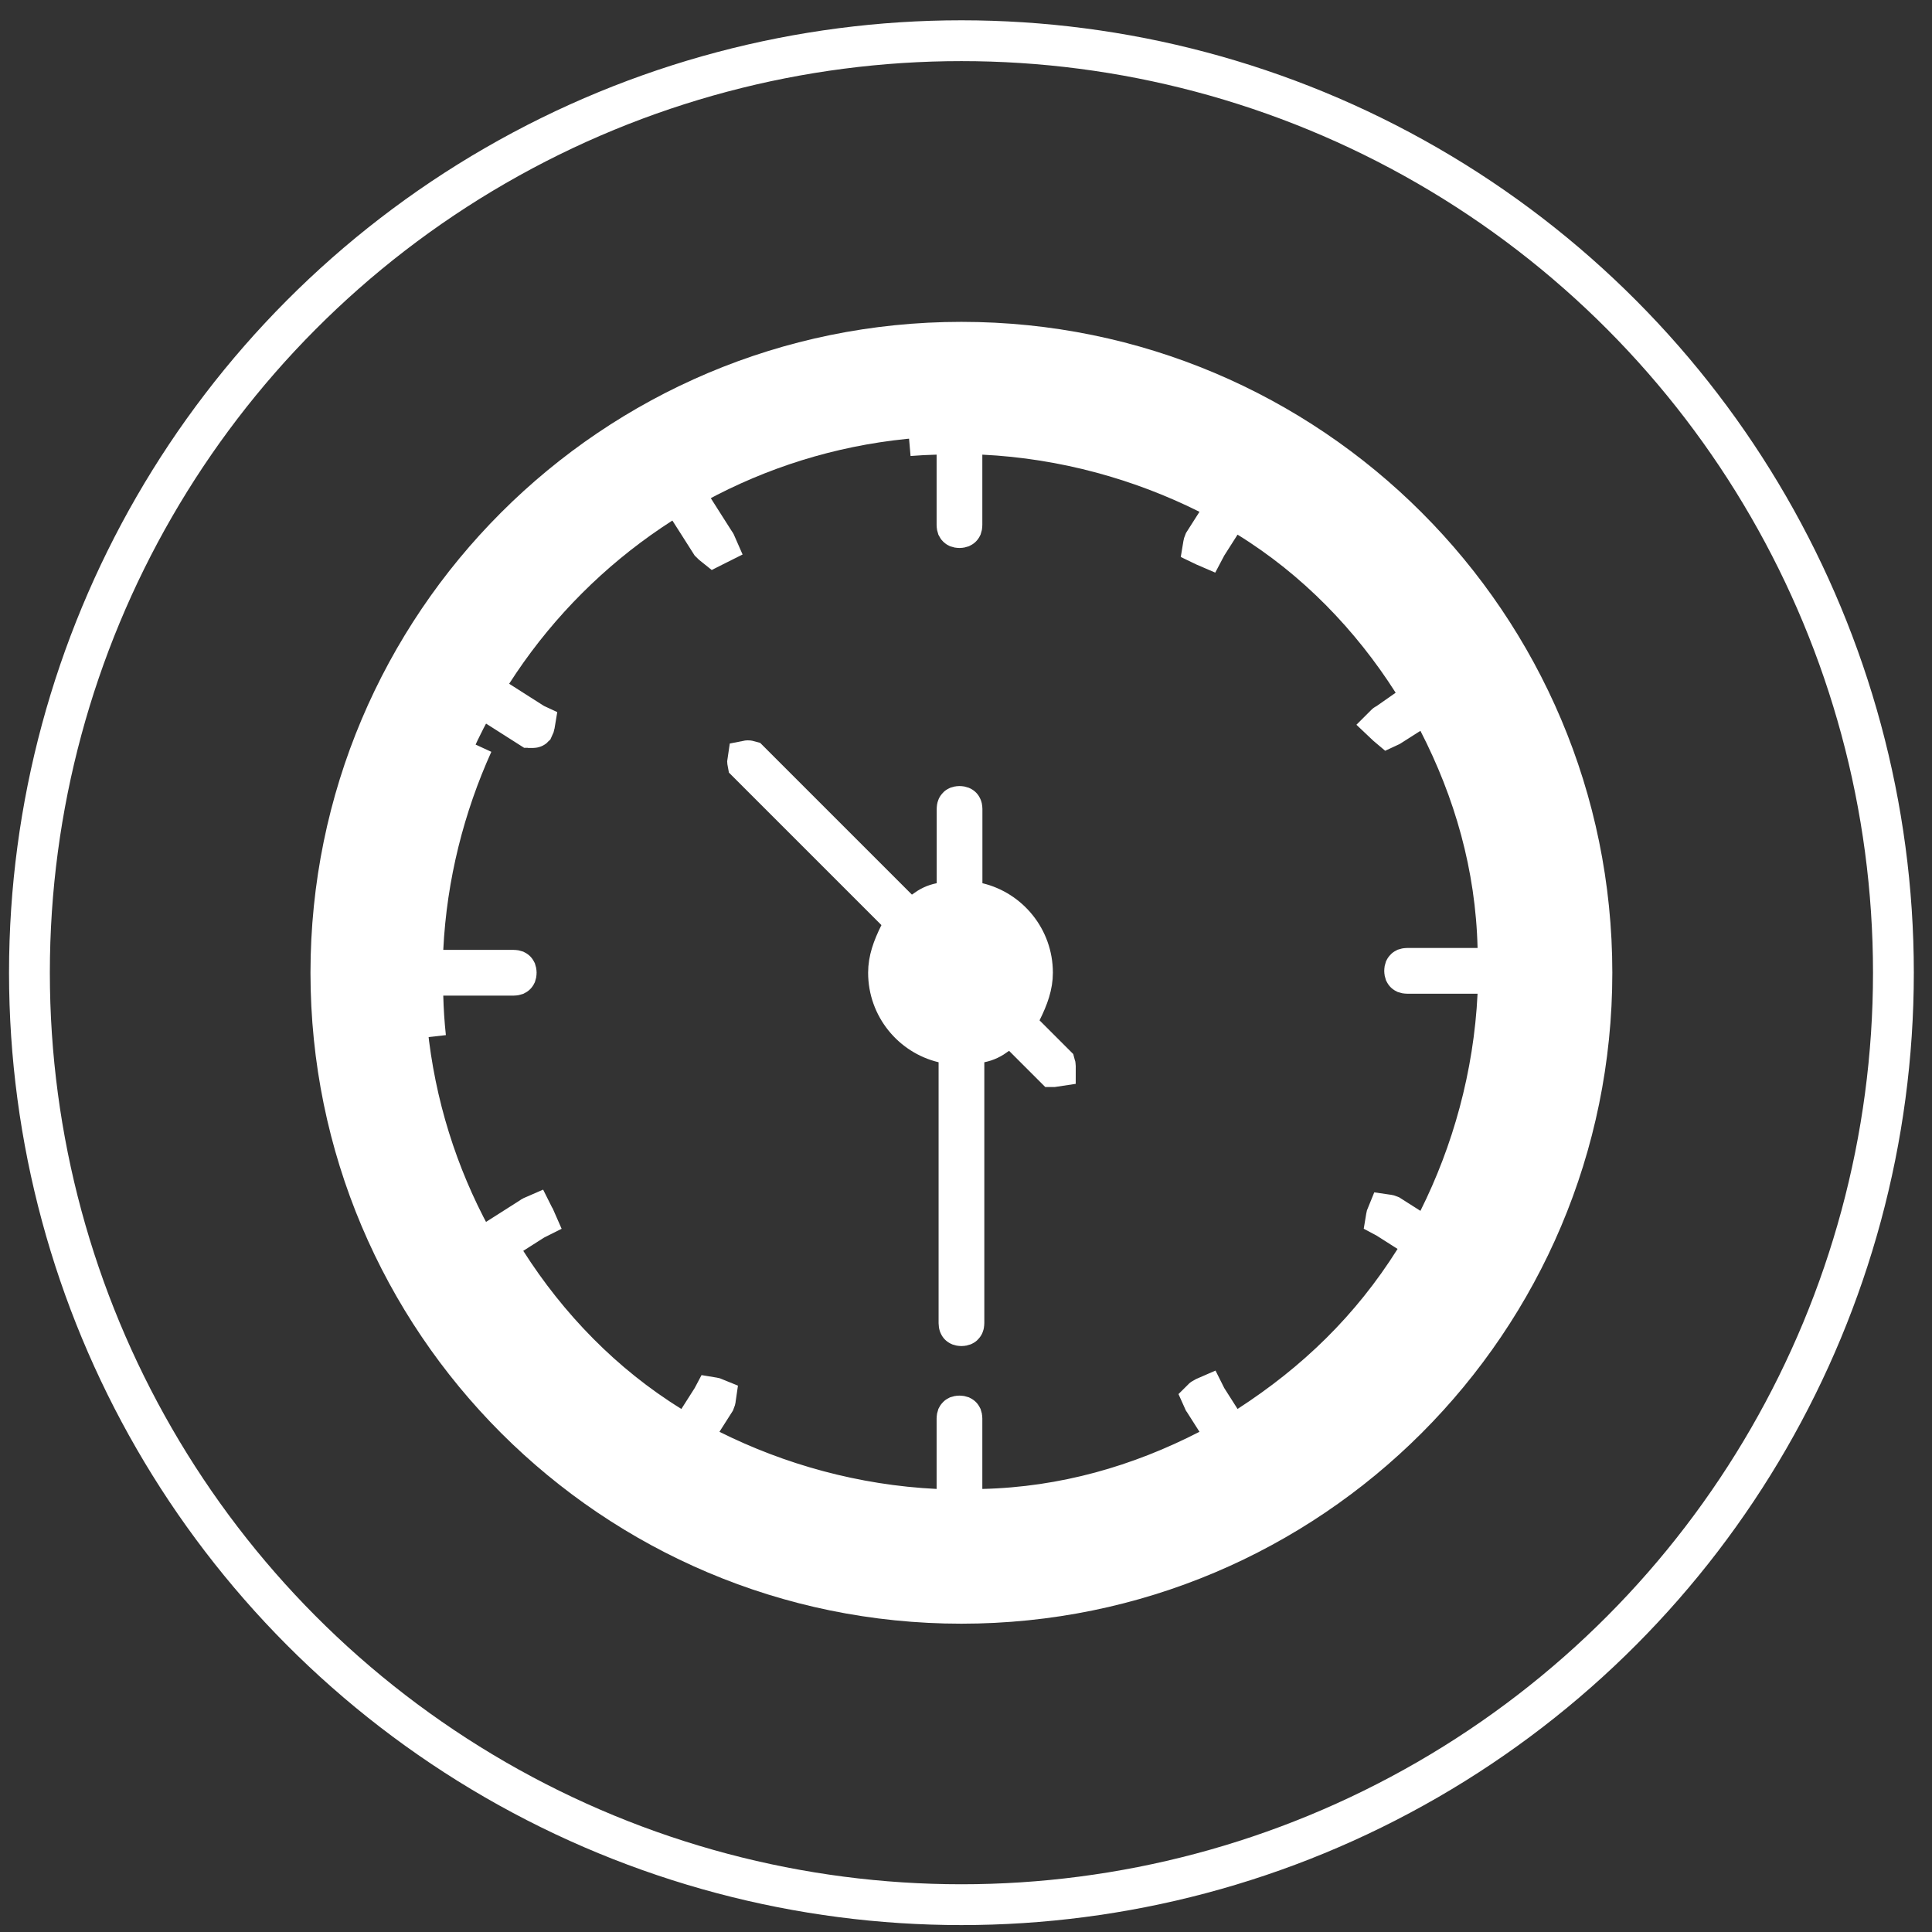 <svg width="71" height="71" viewBox="0 0 71 71" fill="none" xmlns="http://www.w3.org/2000/svg">
<rect x="0" y="0" width="71" height="71" fill="#333333" stroke="none"/>
<circle cx="35.332" cy="35.746" r="34.25" stroke="white" stroke-width="1.5"/>
<path d="M44.847 52.181L45.253 52.818L45.887 52.408C48.349 50.815 50.391 48.849 51.995 46.297L52.392 45.666L51.763 45.265L50.993 44.775L50.96 44.755L50.945 44.747C50.946 44.741 50.946 44.733 50.948 44.723C50.951 44.701 50.958 44.674 50.971 44.643C50.978 44.644 50.986 44.644 50.995 44.646C51.015 44.649 51.04 44.655 51.068 44.667L51.797 45.131L52.499 45.577L52.871 44.833C54.105 42.365 54.904 39.534 55.049 36.554L55.087 35.768H54.3H51.71C51.677 35.768 51.658 35.762 51.649 35.759C51.641 35.755 51.638 35.752 51.637 35.751C51.636 35.751 51.633 35.747 51.629 35.739C51.626 35.73 51.62 35.711 51.62 35.678C51.62 35.645 51.626 35.626 51.629 35.617C51.633 35.609 51.636 35.605 51.637 35.605C51.638 35.604 51.641 35.601 51.649 35.597C51.658 35.594 51.677 35.588 51.71 35.588H54.3H55.069L55.05 34.82C54.977 31.823 54.172 29.053 52.867 26.515L52.546 25.891C54.209 28.791 55.16 32.154 55.16 35.748C55.16 46.744 46.326 55.578 35.33 55.578C31.79 55.578 28.474 54.655 25.604 53.039L26.105 53.289C28.573 54.523 31.404 55.322 34.383 55.467L35.17 55.505V54.718V52.128C35.17 52.095 35.176 52.076 35.179 52.067C35.183 52.059 35.186 52.055 35.187 52.055C35.188 52.054 35.191 52.051 35.199 52.047C35.208 52.044 35.227 52.038 35.26 52.038C35.293 52.038 35.312 52.044 35.321 52.047C35.329 52.051 35.333 52.054 35.333 52.055C35.334 52.055 35.337 52.059 35.341 52.067C35.344 52.076 35.35 52.095 35.35 52.128V54.718V55.486L36.118 55.468C39.115 55.395 41.885 54.59 44.423 53.285L45.154 52.909L44.713 52.215L44.223 51.445L44.218 51.439L44.214 51.432C44.206 51.419 44.201 51.41 44.198 51.403C44.2 51.401 44.203 51.4 44.205 51.399L44.247 51.378L44.286 51.352C44.298 51.344 44.308 51.339 44.315 51.336C44.316 51.338 44.318 51.341 44.319 51.343L44.337 51.378L44.357 51.411L44.847 52.181ZM45.155 18.516C48.191 20.249 50.727 22.762 52.486 25.787L51.797 26.225L51.06 26.694C51.047 26.701 51.035 26.707 51.024 26.712C51.011 26.701 50.995 26.687 50.976 26.67C50.959 26.654 50.942 26.638 50.923 26.62C50.924 26.619 50.925 26.619 50.925 26.619L50.975 26.594L51.02 26.562L51.72 26.072L52.308 25.661L51.923 25.055C50.398 22.66 48.36 20.545 45.874 19.01L45.245 18.621L44.847 19.245L44.357 20.015L44.337 20.048L44.319 20.082C44.312 20.079 44.303 20.075 44.293 20.07C44.273 20.061 44.252 20.05 44.225 20.037C44.226 20.031 44.226 20.023 44.228 20.013C44.231 19.992 44.237 19.968 44.249 19.94L44.713 19.211L45.155 18.516ZM50.948 26.745C50.948 26.745 50.948 26.745 50.949 26.745L50.948 26.745ZM35.33 15.918C38.843 15.918 42.147 16.831 45.014 18.436L44.415 18.137C41.947 16.903 39.116 16.104 36.136 15.959L35.35 15.921V16.708V19.298C35.35 19.331 35.344 19.35 35.341 19.359C35.337 19.367 35.334 19.37 35.333 19.371C35.333 19.372 35.329 19.375 35.321 19.379C35.312 19.382 35.293 19.388 35.26 19.388C35.227 19.388 35.208 19.382 35.199 19.379C35.191 19.375 35.188 19.372 35.187 19.371C35.186 19.37 35.183 19.367 35.179 19.359C35.176 19.35 35.17 19.331 35.17 19.298V16.708V15.94L34.402 15.958C34.066 15.966 33.734 15.984 33.404 16.01C34.038 15.949 34.68 15.918 35.33 15.918ZM25.287 18.64C25.325 18.617 25.363 18.595 25.402 18.573L25.807 19.211L26.297 19.981L26.302 19.987L26.306 19.994C26.314 20.006 26.319 20.016 26.322 20.023C26.32 20.024 26.317 20.026 26.315 20.027C26.286 20.041 26.264 20.052 26.244 20.062C26.23 20.051 26.215 20.037 26.196 20.02C26.171 19.997 26.146 19.973 26.118 19.945L25.673 19.245L25.287 18.64ZM26.168 20.095C26.168 20.095 26.168 20.095 26.169 20.095L26.168 20.095ZM18.128 25.872C18.159 25.817 18.191 25.762 18.224 25.706L18.827 26.091L19.597 26.581L19.63 26.602L19.645 26.609C19.644 26.615 19.644 26.623 19.642 26.633C19.638 26.66 19.628 26.694 19.609 26.732C19.608 26.733 19.605 26.734 19.6 26.735C19.595 26.737 19.588 26.738 19.58 26.738C19.507 26.738 19.503 26.737 19.502 26.737C19.502 26.737 19.502 26.737 19.502 26.737L19.498 26.736C19.495 26.735 19.489 26.734 19.481 26.732C19.48 26.732 19.479 26.731 19.478 26.731L18.793 26.295L18.128 25.872ZM15.5 35.748C15.5 32.737 16.171 29.879 17.373 27.32C16.337 29.61 15.672 32.18 15.541 34.871L15.502 35.658H16.29H18.88C18.913 35.658 18.932 35.664 18.941 35.667C18.949 35.671 18.953 35.674 18.953 35.675C18.954 35.675 18.957 35.679 18.961 35.687C18.964 35.696 18.97 35.715 18.97 35.748C18.97 35.781 18.964 35.8 18.961 35.809C18.957 35.817 18.954 35.821 18.953 35.821C18.953 35.822 18.949 35.825 18.941 35.829C18.932 35.832 18.913 35.838 18.88 35.838H16.29H15.521L15.54 36.606C15.553 37.118 15.586 37.623 15.64 38.121C15.548 37.343 15.5 36.551 15.5 35.748ZM25.369 52.904C22.361 51.155 19.86 48.638 18.128 45.624L18.793 45.201L19.563 44.711L19.569 44.706L19.576 44.702C19.588 44.694 19.598 44.689 19.605 44.686C19.606 44.688 19.608 44.691 19.609 44.693L19.63 44.735L19.656 44.774C19.664 44.786 19.669 44.796 19.672 44.803C19.67 44.804 19.667 44.806 19.665 44.807L19.63 44.825L19.597 44.845L18.827 45.335L18.195 45.738L18.597 46.371C20.122 48.766 22.16 50.881 24.646 52.416L25.276 52.805L25.673 52.181L26.163 51.411L26.183 51.378L26.191 51.363C26.197 51.364 26.205 51.364 26.215 51.366C26.237 51.369 26.264 51.376 26.295 51.389C26.294 51.396 26.294 51.404 26.292 51.413C26.289 51.433 26.283 51.458 26.271 51.486L25.807 52.215L25.369 52.904Z" fill="white" stroke="white" stroke-width="1.5"/>
<path d="M37.532 37.162L37.29 37.645L37.672 38.027L38.777 39.132C38.78 39.142 38.783 39.157 38.783 39.177C38.783 39.184 38.782 39.19 38.782 39.196C38.776 39.197 38.769 39.197 38.763 39.197L38.727 39.197L38.723 39.197L37.613 38.087L37.153 37.627L36.633 38.017C36.426 38.172 36.247 38.257 36.026 38.302L35.423 38.422V39.037V48.627C35.423 48.66 35.417 48.679 35.413 48.688C35.41 48.696 35.407 48.7 35.406 48.7C35.405 48.701 35.402 48.704 35.393 48.708C35.385 48.711 35.365 48.717 35.333 48.717C35.3 48.717 35.281 48.711 35.272 48.708C35.263 48.704 35.26 48.701 35.259 48.7C35.258 48.7 35.255 48.696 35.252 48.688C35.248 48.679 35.243 48.66 35.243 48.627V39.037V38.445L34.666 38.307C33.524 38.035 32.653 36.999 32.653 35.747C32.653 35.289 32.803 34.853 33.063 34.332L33.305 33.849L32.923 33.467L27.478 28.022C27.476 28.012 27.473 27.997 27.473 27.977C27.473 27.97 27.473 27.964 27.474 27.958C27.479 27.957 27.486 27.957 27.493 27.957C27.512 27.957 27.528 27.96 27.538 27.963L32.982 33.407L33.442 33.867L33.963 33.477C34.17 33.322 34.348 33.237 34.57 33.193L35.173 33.072V32.457V29.727C35.173 29.694 35.178 29.675 35.182 29.666C35.185 29.658 35.188 29.654 35.189 29.654C35.19 29.653 35.193 29.65 35.202 29.646C35.211 29.643 35.23 29.637 35.263 29.637C35.295 29.637 35.315 29.643 35.323 29.646C35.332 29.65 35.335 29.653 35.336 29.654C35.337 29.654 35.34 29.658 35.343 29.666C35.347 29.675 35.353 29.694 35.353 29.727V32.457V33.049L35.929 33.187C37.071 33.459 37.943 34.495 37.943 35.747C37.943 36.205 37.792 36.641 37.532 37.162Z" fill="white" stroke="white" stroke-width="1.5"/>
<path fill-rule="evenodd" clip-rule="evenodd" d="M35.331 55.47C46.223 55.47 55.052 46.641 55.052 35.749C55.052 24.858 46.223 16.028 35.331 16.028C24.439 16.028 15.61 24.858 15.61 35.749C15.61 46.641 24.439 55.47 35.331 55.47ZM35.331 59.67C48.542 59.67 59.252 48.96 59.252 35.749C59.252 22.538 48.542 11.828 35.331 11.828C22.12 11.828 11.41 22.538 11.41 35.749C11.41 48.96 22.12 59.67 35.331 59.67Z" fill="white"/>
</svg>
